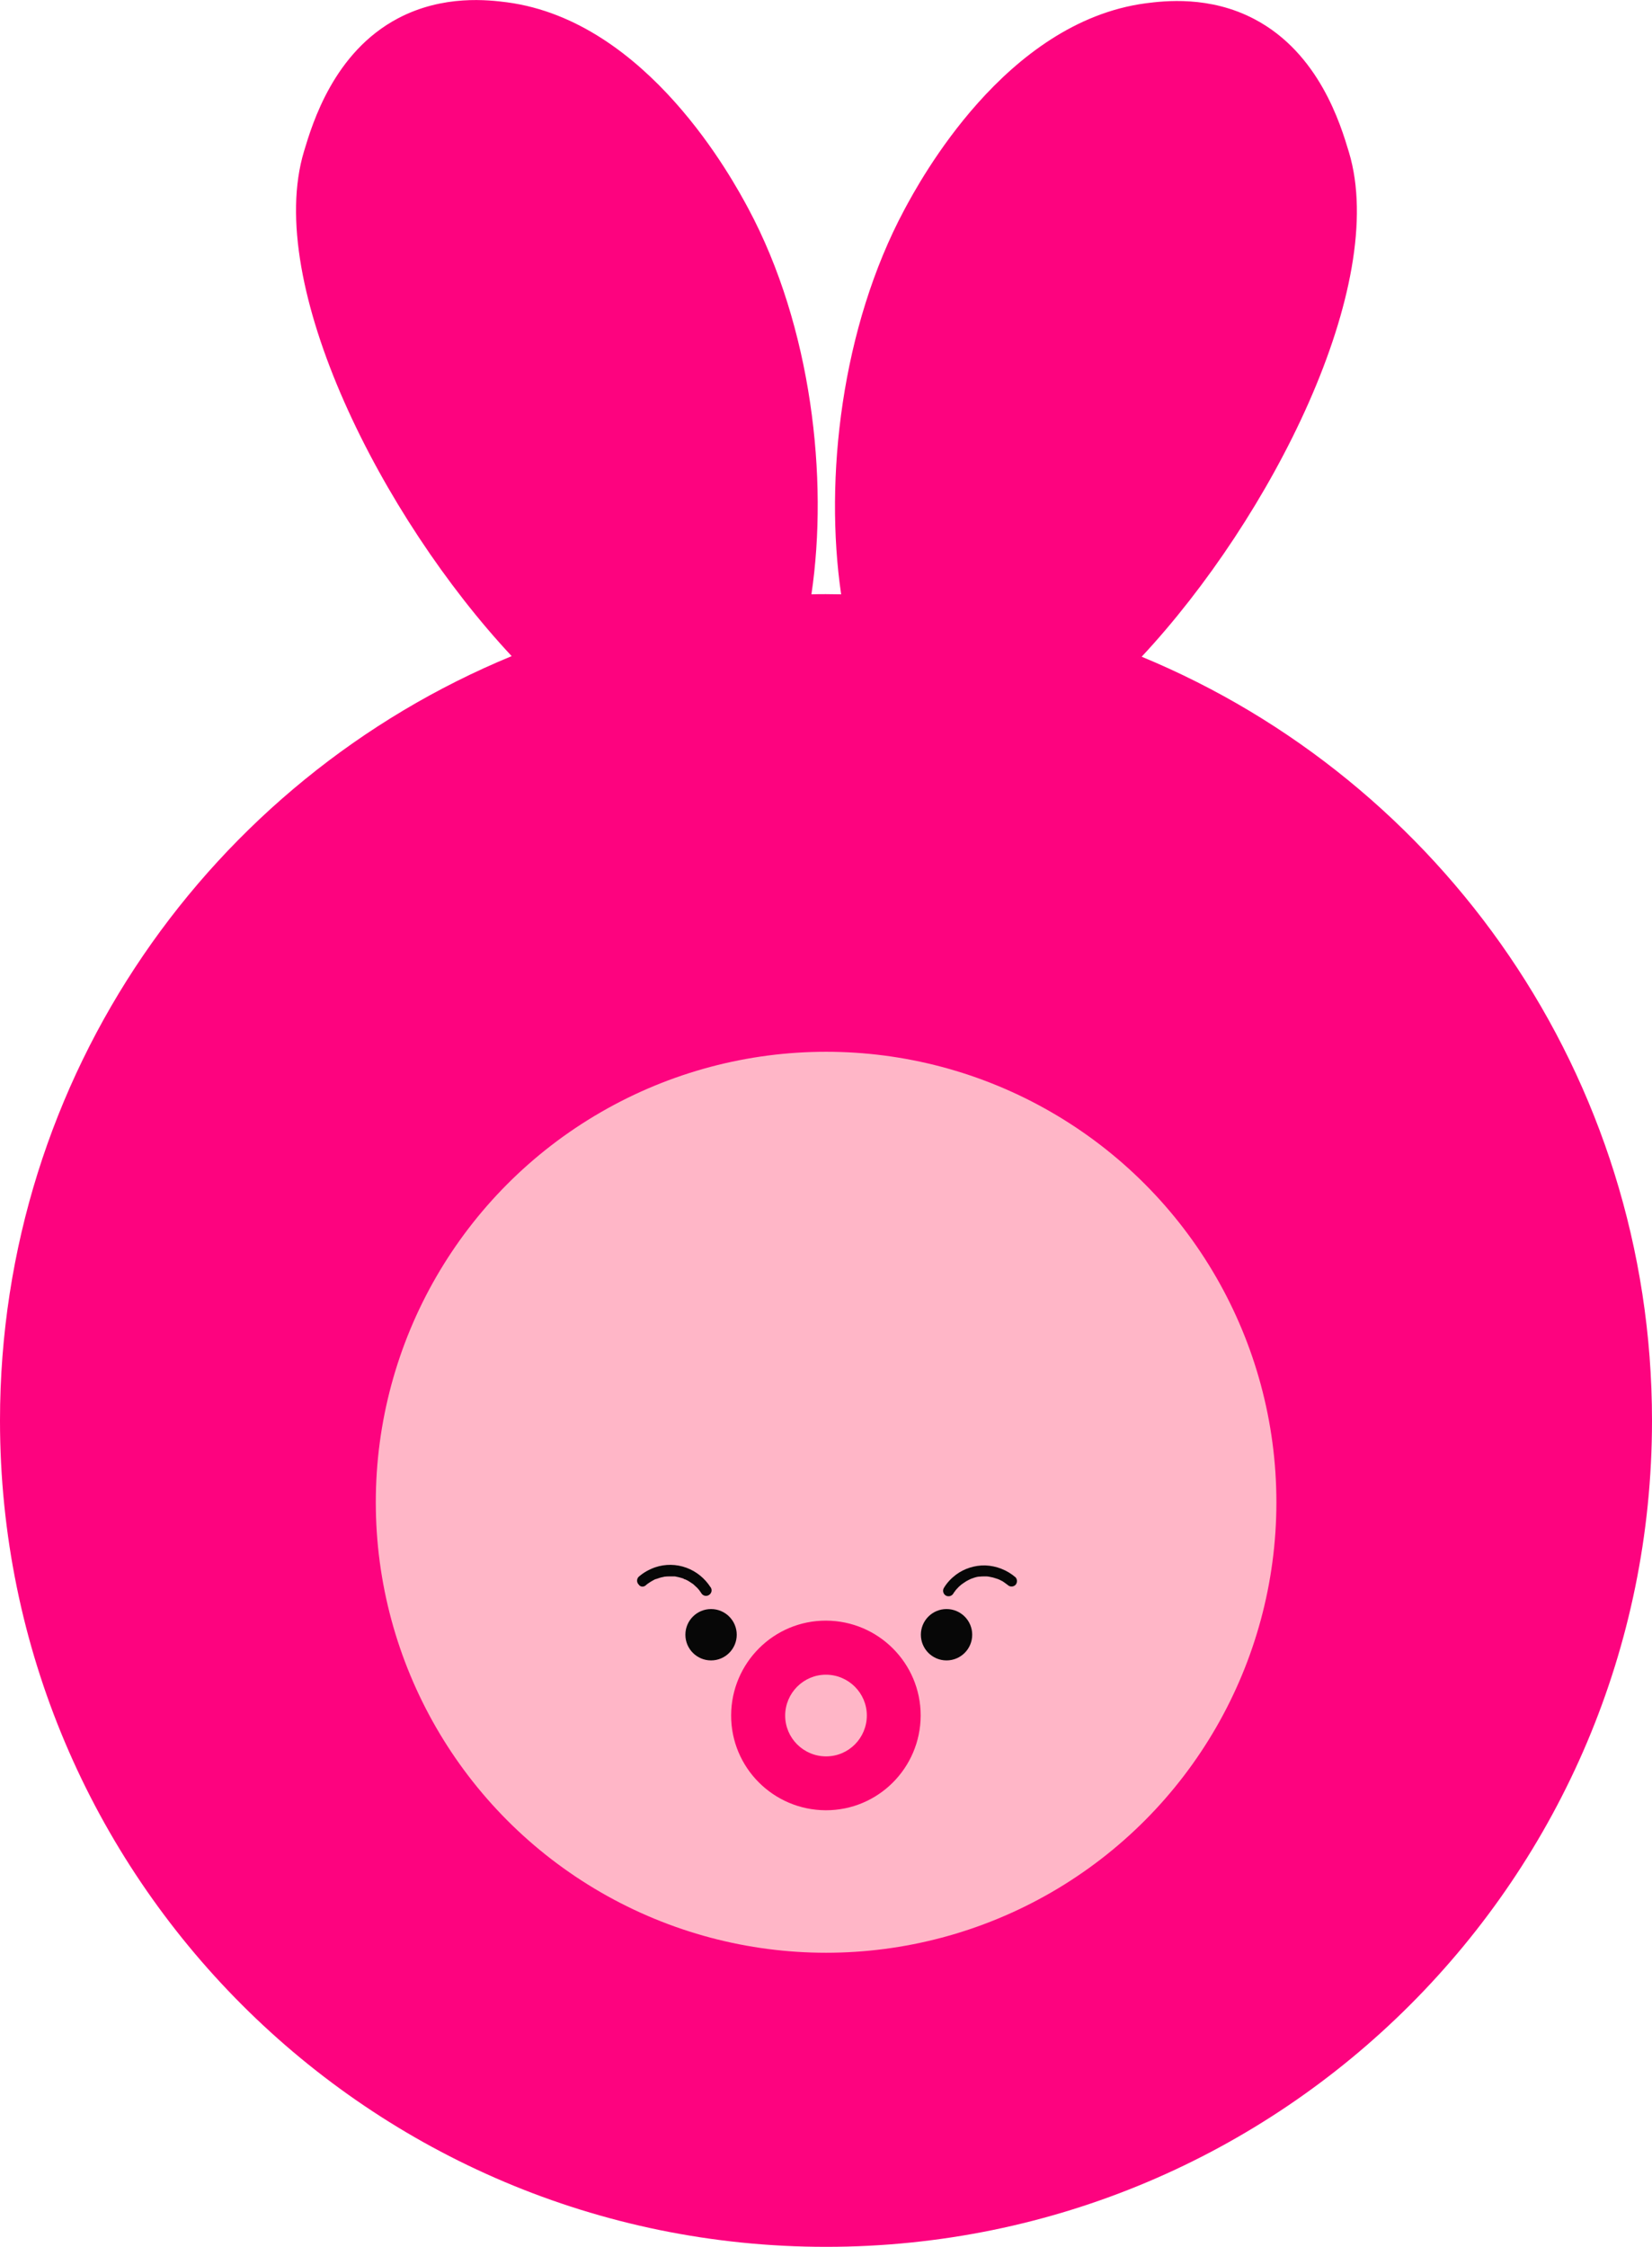 <?xml version="1.0" encoding="utf-8"?>
<!-- Generator: Adobe Illustrator 25.4.1, SVG Export Plug-In . SVG Version: 6.00 Build 0)  -->
<svg version="1.1" id="레이어_1" xmlns="http://www.w3.org/2000/svg" xmlns:xlink="http://www.w3.org/1999/xlink" x="0px"
	 y="0px" viewBox="0 0 855.9 1163.6" style="enable-background:new 0 0 855.9 1163.6;" xml:space="preserve">
<style type="text/css">
	.cls-1-donut-rabbit-level-two{fill:#FD037F;}
	.cls-2-donut-rabbit-level-two{fill:#FFB6C7;}
	.cls-3-donut-rabbit-level-two{fill:#070707;}
	.cls-4-donut-rabbit-level-two{fill:#FD016F;}
</style>
<path class="cls-1-donut-rabbit-level-two" d="M591.5,340.1c67.1-71.9,128.1-192.4,107.4-261.2c-4.4-14.7-15.5-51.3-48.8-68.9c-23.4-12.4-47-9.5-56.5-8.3
	c-72.9,9.7-117.2,92.3-125,106.8c-32.7,61-41.6,139.4-32.8,199.3c-2.6,0-5.3-0.1-7.9-0.1s-5,0-7.5,0.1c8.9-60,0.1-138.6-32.7-199.8
	c-7.8-14.5-52.1-97.1-125-106.8c-9.4-1.2-33-4.1-56.5,8.3C173,27,161.9,63.7,157.5,78.4c-20.8,68.9,40.4,189.5,107.6,261.4
	C109.5,403.9,0,557,0,735.7c0,236.3,191.6,427.9,428,427.9S855.9,972,855.9,735.7C855.9,557.2,746.7,404.3,591.5,340.1z"/>
<circle class="cls-2-donut-rabbit-level-two" cx="428" cy="778" r="233.3"/>
<circle class="cls-3-donut-rabbit-level-two" cx="368.4" cy="846.6" r="13.3"/>
<circle class="cls-3-donut-rabbit-level-two" cx="490.4" cy="846.6" r="13.3"/>
<path class="cls-4-donut-rabbit-level-two" d="M428,839.3c-27.1-0.1-49.1,21.9-49.2,49s21.9,49.1,49,49.2c27.1,0.1,49.1-21.9,49.2-49c0,0,0-0.1,0-0.1
	C477,861.4,455.1,839.4,428,839.3z M428,909.6c-11.7,0-21.2-9.5-21.2-21.1c0-11.7,9.5-21.2,21.1-21.2c11.7,0,21.2,9.5,21.2,21.1
	c0,0,0,0,0,0C449.1,900.1,439.7,909.6,428,909.6L428,909.6z"/>
<path class="cls-3-donut-rabbit-level-two" d="M334.7,820.9l0.7-0.6c0.2-0.2,0.1-0.2-0.1,0.1c0.1-0.1,0.3-0.2,0.4-0.3c0.5-0.3,1-0.7,1.5-1s1-0.6,1.6-0.9
	l0.8-0.4c0.5-0.2-0.1,0-0.1,0.1c0.2-0.1,0.4-0.2,0.6-0.2c1.1-0.4,2.3-0.8,3.5-1l0.8-0.2h0.4c0,0-0.7,0.1-0.1,0s1.3-0.1,1.9-0.1
	s1.2,0,1.8,0l0.8,0h0.5c0.3,0-0.7-0.1,0,0c1.2,0.2,2.3,0.5,3.4,0.8c0.2,0.1,0.5,0.2,0.7,0.2l0.4,0.2c0.4,0.1,0.2,0.3-0.1,0
	c0.1,0.2,0.5,0.2,0.8,0.3l0.9,0.4c1,0.5,2,1.2,2.9,1.8c0.1,0.1,0.4,0.3-0.1-0.1l0.4,0.3c0.3,0.2,0.5,0.4,0.8,0.7
	c0.5,0.4,0.9,0.9,1.4,1.3c0.2,0.2,0.5,0.5,0.7,0.8l0.3,0.3l0.1,0.2c0.2,0.2,0.1,0.2-0.1-0.2c0,0,1,1.5,1.1,1.6
	c0.8,1.4,2.5,1.9,3.9,1.1s1.9-2.5,1.1-3.9c0,0,0-0.1-0.1-0.1c-3-4.7-7.4-8.3-12.6-10.2c-5.2-1.9-10.9-2-16.2-0.2
	c-3.1,1.1-6,2.7-8.5,4.9c-1.1,1.1-1.1,2.9,0,4C331.8,822,333.6,822,334.7,820.9L334.7,820.9z"/>
<path class="cls-3-donut-rabbit-level-two" d="M526.2,816.9c-4.4-3.8-10-6-15.8-6.2c-5.4-0.1-10.8,1.6-15.1,4.8c-2.5,1.9-4.7,4.2-6.3,6.9
	c-0.8,1.4-0.3,3.1,1,3.9c1.4,0.8,3.1,0.3,3.9-1c0.3-0.5,0.6-1,1-1.4s0,0.1-0.1,0.1l0.2-0.3l0.6-0.7c0.8-0.9,1.6-1.7,2.5-2.4
	c0,0,0.4-0.3,0.4-0.3s-0.6,0.4-0.1,0.1l0.7-0.5c0.5-0.3,1-0.7,1.5-1s1-0.5,1.5-0.8l0.7-0.3c0.6-0.2-0.5,0.2-0.1,0l0.5-0.2
	c1.1-0.4,2.2-0.8,3.3-1l0.8-0.1h0.2l0,0h-0.2h0.4c0.6-0.1,1.3-0.1,1.9-0.1s1.1,0,1.7,0l0.9,0.1l0.5,0.1c0,0-0.7-0.1,0,0
	c1.2,0.2,2.4,0.5,3.5,0.9l0.9,0.3l0.4,0.2l-0.2-0.1l0.3,0.1c0.6,0.3,1.2,0.6,1.8,0.9c0.6,0.4,1.2,0.8,1.7,1.2l0.3,0.2l0.3,0.2
	l-0.3-0.2c0.3,0.2,0.6,0.5,0.9,0.7c1.2,1,3,0.8,4-0.4C527.1,819.5,527.1,818,526.2,816.9L526.2,816.9z"/>
</svg>
